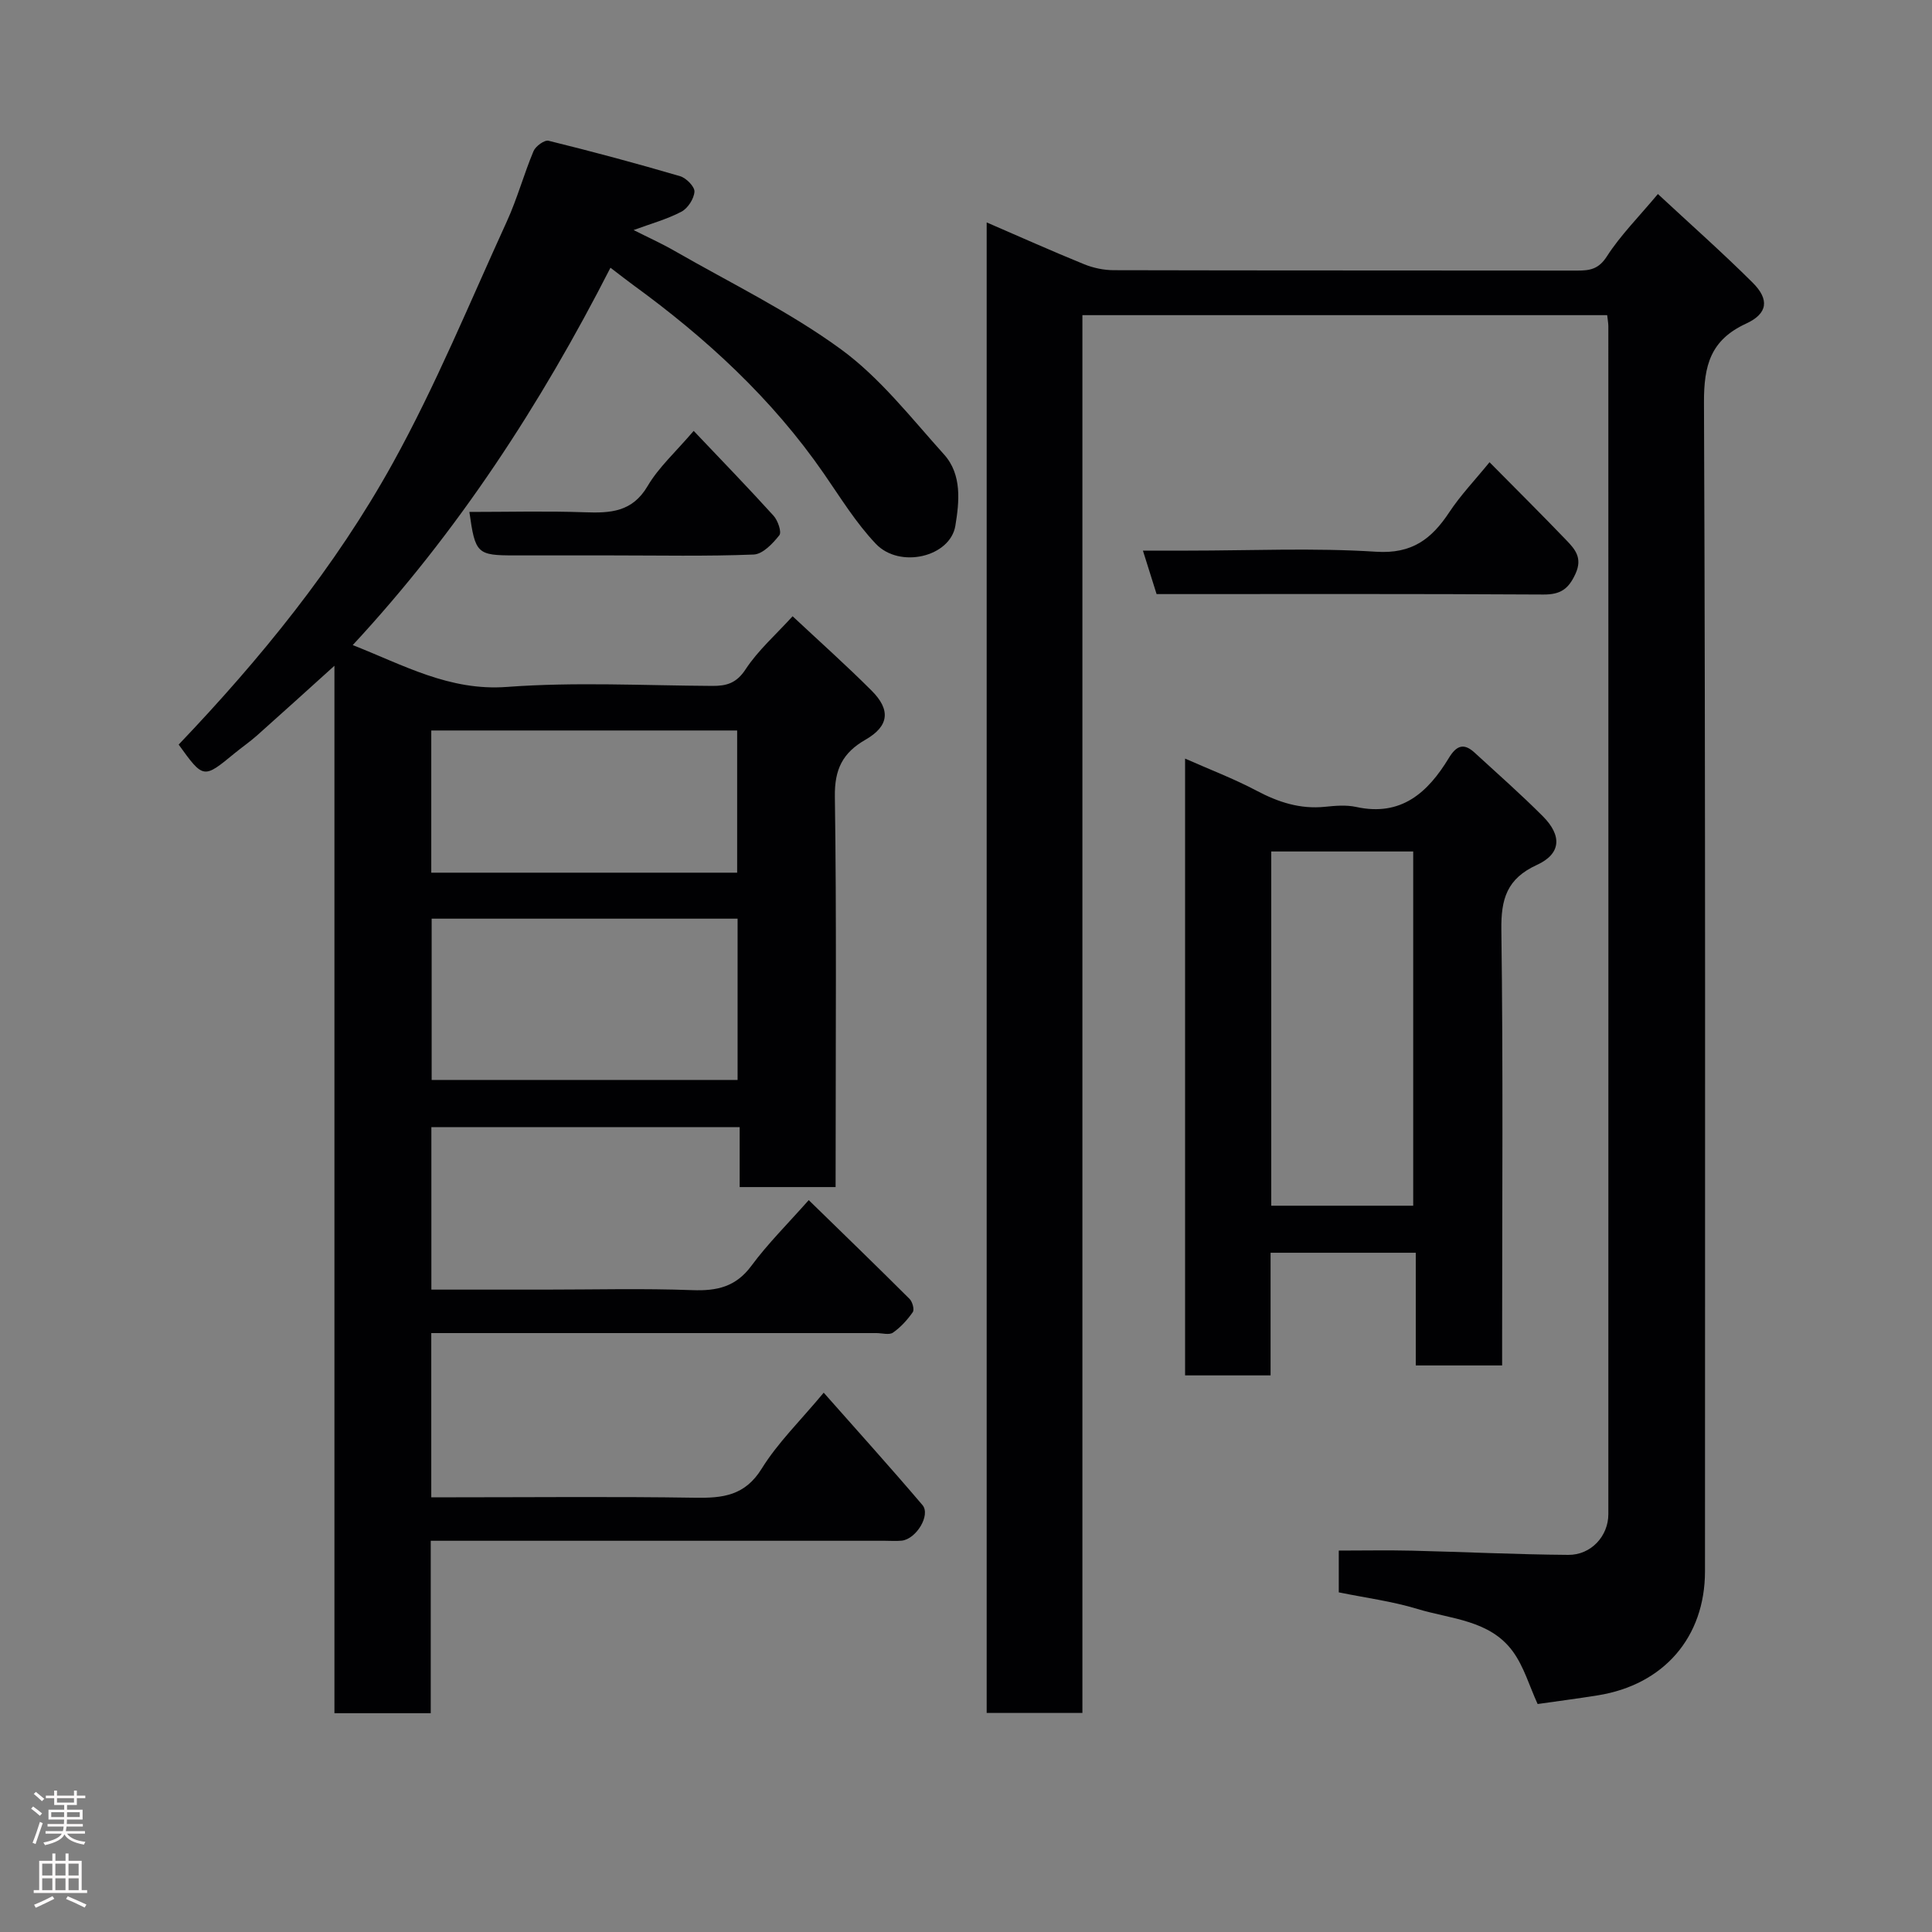 <svg enable-background="new 0 0 400 400" viewBox="0 0 400 400" xmlns="http://www.w3.org/2000/svg"><rect x="0" y="0" width="400" height="400" fill="#808080" stroke="none"/><g fill="#010103"><path d="m173 245.77c-6.96 0-13.23 0-19.86 0 0-4.15 0-8.1 0-12.4-21.42 0-42.47 0-63.83 0v33.63h23.53c10.17 0 20.34-.27 30.49.11 5.11.19 9.01-.67 12.24-5.04 3.39-4.59 7.5-8.66 11.87-13.6 7 6.82 13.99 13.59 20.88 20.46.59.59 1.03 2.2.66 2.73-1.11 1.6-2.5 3.13-4.09 4.24-.79.55-2.27.1-3.43.1-28.83 0-57.66 0-86.49 0-1.8 0-3.6 0-5.68 0v34h5.11c16.5 0 33-.17 49.5.09 5.74.09 10.32-.4 13.8-6.02 3.33-5.38 8.01-9.92 12.84-15.73 6.83 7.74 13.76 15.4 20.44 23.26 1.77 2.08-1.31 7.08-4.31 7.38-1.16.11-2.33.02-3.5.02-29.33 0-58.66 0-87.99 0-1.82 0-3.64 0-6 0v35.7c-6.81 0-13.08 0-19.94 0 0-71.88 0-143.9 0-216.86-5.87 5.3-10.94 9.9-16.05 14.45-1.47 1.3-3.1 2.42-4.61 3.66-6.46 5.32-6.45 5.33-11.59-1.79 16.89-17.71 32.45-36.78 44.35-58.3 8.9-16.09 15.91-33.22 23.58-49.98 2.16-4.72 3.53-9.8 5.54-14.59.43-1.02 2.27-2.36 3.11-2.15 9.13 2.25 18.22 4.69 27.24 7.34 1.27.37 3.04 2.18 2.97 3.21-.1 1.47-1.37 3.44-2.7 4.14-2.99 1.57-6.32 2.48-9.9 3.8 2.9 1.47 5.76 2.75 8.47 4.31 11.59 6.66 23.75 12.55 34.48 20.39 8.1 5.92 14.52 14.21 21.33 21.77 3.74 4.16 3.15 9.79 2.34 14.74-1.06 6.47-11.52 8.95-16.46 3.76-4.13-4.34-7.33-9.58-10.77-14.55-10.72-15.51-24.35-28.04-39.5-39.06-1.32-.96-2.59-1.97-4.68-3.56-14.46 28.32-31.58 54.65-53.36 78.13 10.53 4.13 20.01 9.55 31.94 8.66 14.09-1.05 28.31-.29 42.48-.21 3 .02 5.03-.56 6.92-3.44 2.57-3.92 6.23-7.13 9.73-10.98 5.57 5.21 11.11 10.15 16.35 15.39 3.99 3.98 3.64 7.35-1.25 10.16-4.76 2.73-6.43 6.15-6.35 11.78.36 24.99.16 49.99.16 74.99-.01 1.84-.01 3.65-.01 5.86zm-83.63-55.57v33.39h63.34c0-11.34 0-22.27 0-33.39-21.2 0-42.11 0-63.34 0zm-.08-38.96v29.44h63.33c0-10.04 0-19.75 0-29.44-21.29 0-42.2 0-63.33 0z"/><path d="m332.75 65.25c-36.41 0-72.34 0-108.65 0v289.4c-6.75 0-13.14 0-19.82 0 0-102.64 0-205.24 0-308.6 6.83 2.95 13.45 5.92 20.16 8.65 1.91.78 4.1 1.24 6.17 1.24 32 .08 64 .04 96 .08 2.58 0 4.38-.3 6.07-2.93 2.81-4.37 6.56-8.12 10.57-12.92 6.69 6.22 13.33 12.09 19.61 18.34 3.5 3.48 3.17 6.41-1.35 8.49-7.35 3.39-8.75 8.62-8.72 16.33.33 80.67.21 161.33.21 241.99 0 13.62-8.5 23.48-22.17 25.68-4.15.67-8.32 1.2-12.48 1.8-1.72-3.76-2.85-7.78-5.16-10.92-4.77-6.49-12.81-6.66-19.72-8.76-5.25-1.6-10.77-2.31-16.29-3.44 0-3.17 0-6.12 0-8.65 5.19 0 10.2-.1 15.21.02 10.77.26 21.54.79 32.31.87 4.71.04 8.29-3.89 8.29-8.42.02-82 .01-164 0-245.99-.01-.64-.13-1.28-.24-2.26z"/><path d="m245.36 157.06c5.05 2.24 10.08 4.15 14.81 6.65 4.49 2.38 9 3.85 14.13 3.33 2.14-.22 4.41-.42 6.48.03 9.34 2.05 14.86-3 19.19-10.14 1.53-2.53 3.05-3.19 5.3-1.13 4.75 4.36 9.6 8.63 14.15 13.19 4.02 4.03 3.8 7.78-1.22 10.08-6.23 2.86-7.45 7.05-7.36 13.48.38 28.14.16 56.3.16 84.44v5.71c-6.08 0-11.79 0-17.88 0 0-7.77 0-15.37 0-23.33-10.08 0-19.79 0-30.06 0v25.39c-6.14 0-11.74 0-17.7 0 0-42.23 0-84.46 0-127.7zm17.84 92.57h29.39c0-24.74 0-49.11 0-73.34-10 0-19.6 0-29.39 0z"/><path d="m308.39 95.7c5.67 5.73 10.86 10.89 15.93 16.17 1.8 1.87 3.35 3.66 1.88 6.9-1.45 3.19-3.11 4.34-6.66 4.32-26.61-.16-53.22-.09-80.08-.09-.9-2.85-1.75-5.57-2.83-9h9.36c12.98 0 25.99-.6 38.92.23 7.45.48 11.49-2.65 15.15-8.18 2.34-3.54 5.32-6.65 8.33-10.35z"/><path d="m143.62 89.21c5.75 6.06 11.24 11.72 16.53 17.56.9.99 1.73 3.4 1.2 4.05-1.36 1.72-3.44 3.92-5.31 3.99-9.81.39-19.65.18-29.48.18-6.66 0-13.33 0-19.99 0-7.8 0-8.18-.34-9.39-9 8.01 0 15.96-.21 23.89.07 5.32.19 9.84-.03 13.02-5.44 2.27-3.86 5.78-7.02 9.53-11.41z"/></g><path d="m6.44 374.46.42-.45c.65.47 1.27.95 1.85 1.44l-.45.49c-.65-.56-1.25-1.06-1.82-1.48m.93 7.33-.63-.26c.55-1.36 1.05-2.8 1.52-4.33.19.1.38.19.59.27-.46 1.29-.95 2.73-1.48 4.32m-.38-10.38.44-.42c.43.34 1.01.82 1.74 1.44l-.49.49c-.53-.51-1.09-1.01-1.69-1.51m2.5.35h1.72v-1.04h.59v1.04h3.52v-1.04h.59v1.04h1.75v.53h-1.75v1.42h-2.03v.97h3.22v2.03h-3.24c0 .35-.01.66-.03.93h3.32v.53h-3.37c-.03.27-.08.58-.15.94h3.96v.53h-3.71c.67.92 1.93 1.48 3.79 1.68-.13.24-.23.44-.29.59-2.13-.38-3.48-1.08-4.04-2.12-.43.97-1.77 1.72-4.03 2.23-.09-.19-.2-.37-.33-.55 2.1-.42 3.37-1.03 3.81-1.83h-3.36v-.53h3.58c.08-.29.13-.61.16-.94h-3.33v-.53h3.39c.02-.27.04-.58.04-.93h-3.23v-2.03h3.25v-.97h-2.07v-1.42h-1.73zm1.12 3.44v1h2.65c.01-.3.02-.44.01-.4v-.25-.35zm1.19-2h3.52v-.91h-3.52zm4.71 2h-2.63v.59c0 .16-.01.28-.01.4h2.64z" fill="#fcfafa"/><path d="m13.56 383.74h.63v1.52h2.72v6.07h1.13v.6h-11.06v-.6h1.13v-6.07h2.73v-1.52h.63v1.52h2.1v-1.52zm-2.69 8.83.38.56c-1.24.63-2.53 1.25-3.85 1.85-.1-.21-.21-.42-.34-.63 1.36-.55 2.63-1.15 3.81-1.78m-2.13-4.27h2.1v-2.45h-2.1zm0 3.04h2.1v-2.46h-2.1zm2.72-3.04h2.1v-2.45h-2.1zm0 3.04h2.1v-2.46h-2.1zm6.07 3.6c-1.41-.71-2.7-1.3-3.86-1.78l.35-.56c1.45.62 2.75 1.19 3.88 1.72zm-1.25-9.09h-2.1v2.45h2.1zm-2.09 5.49h2.1v-2.46h-2.1z" fill="#fcfafa"/></svg>